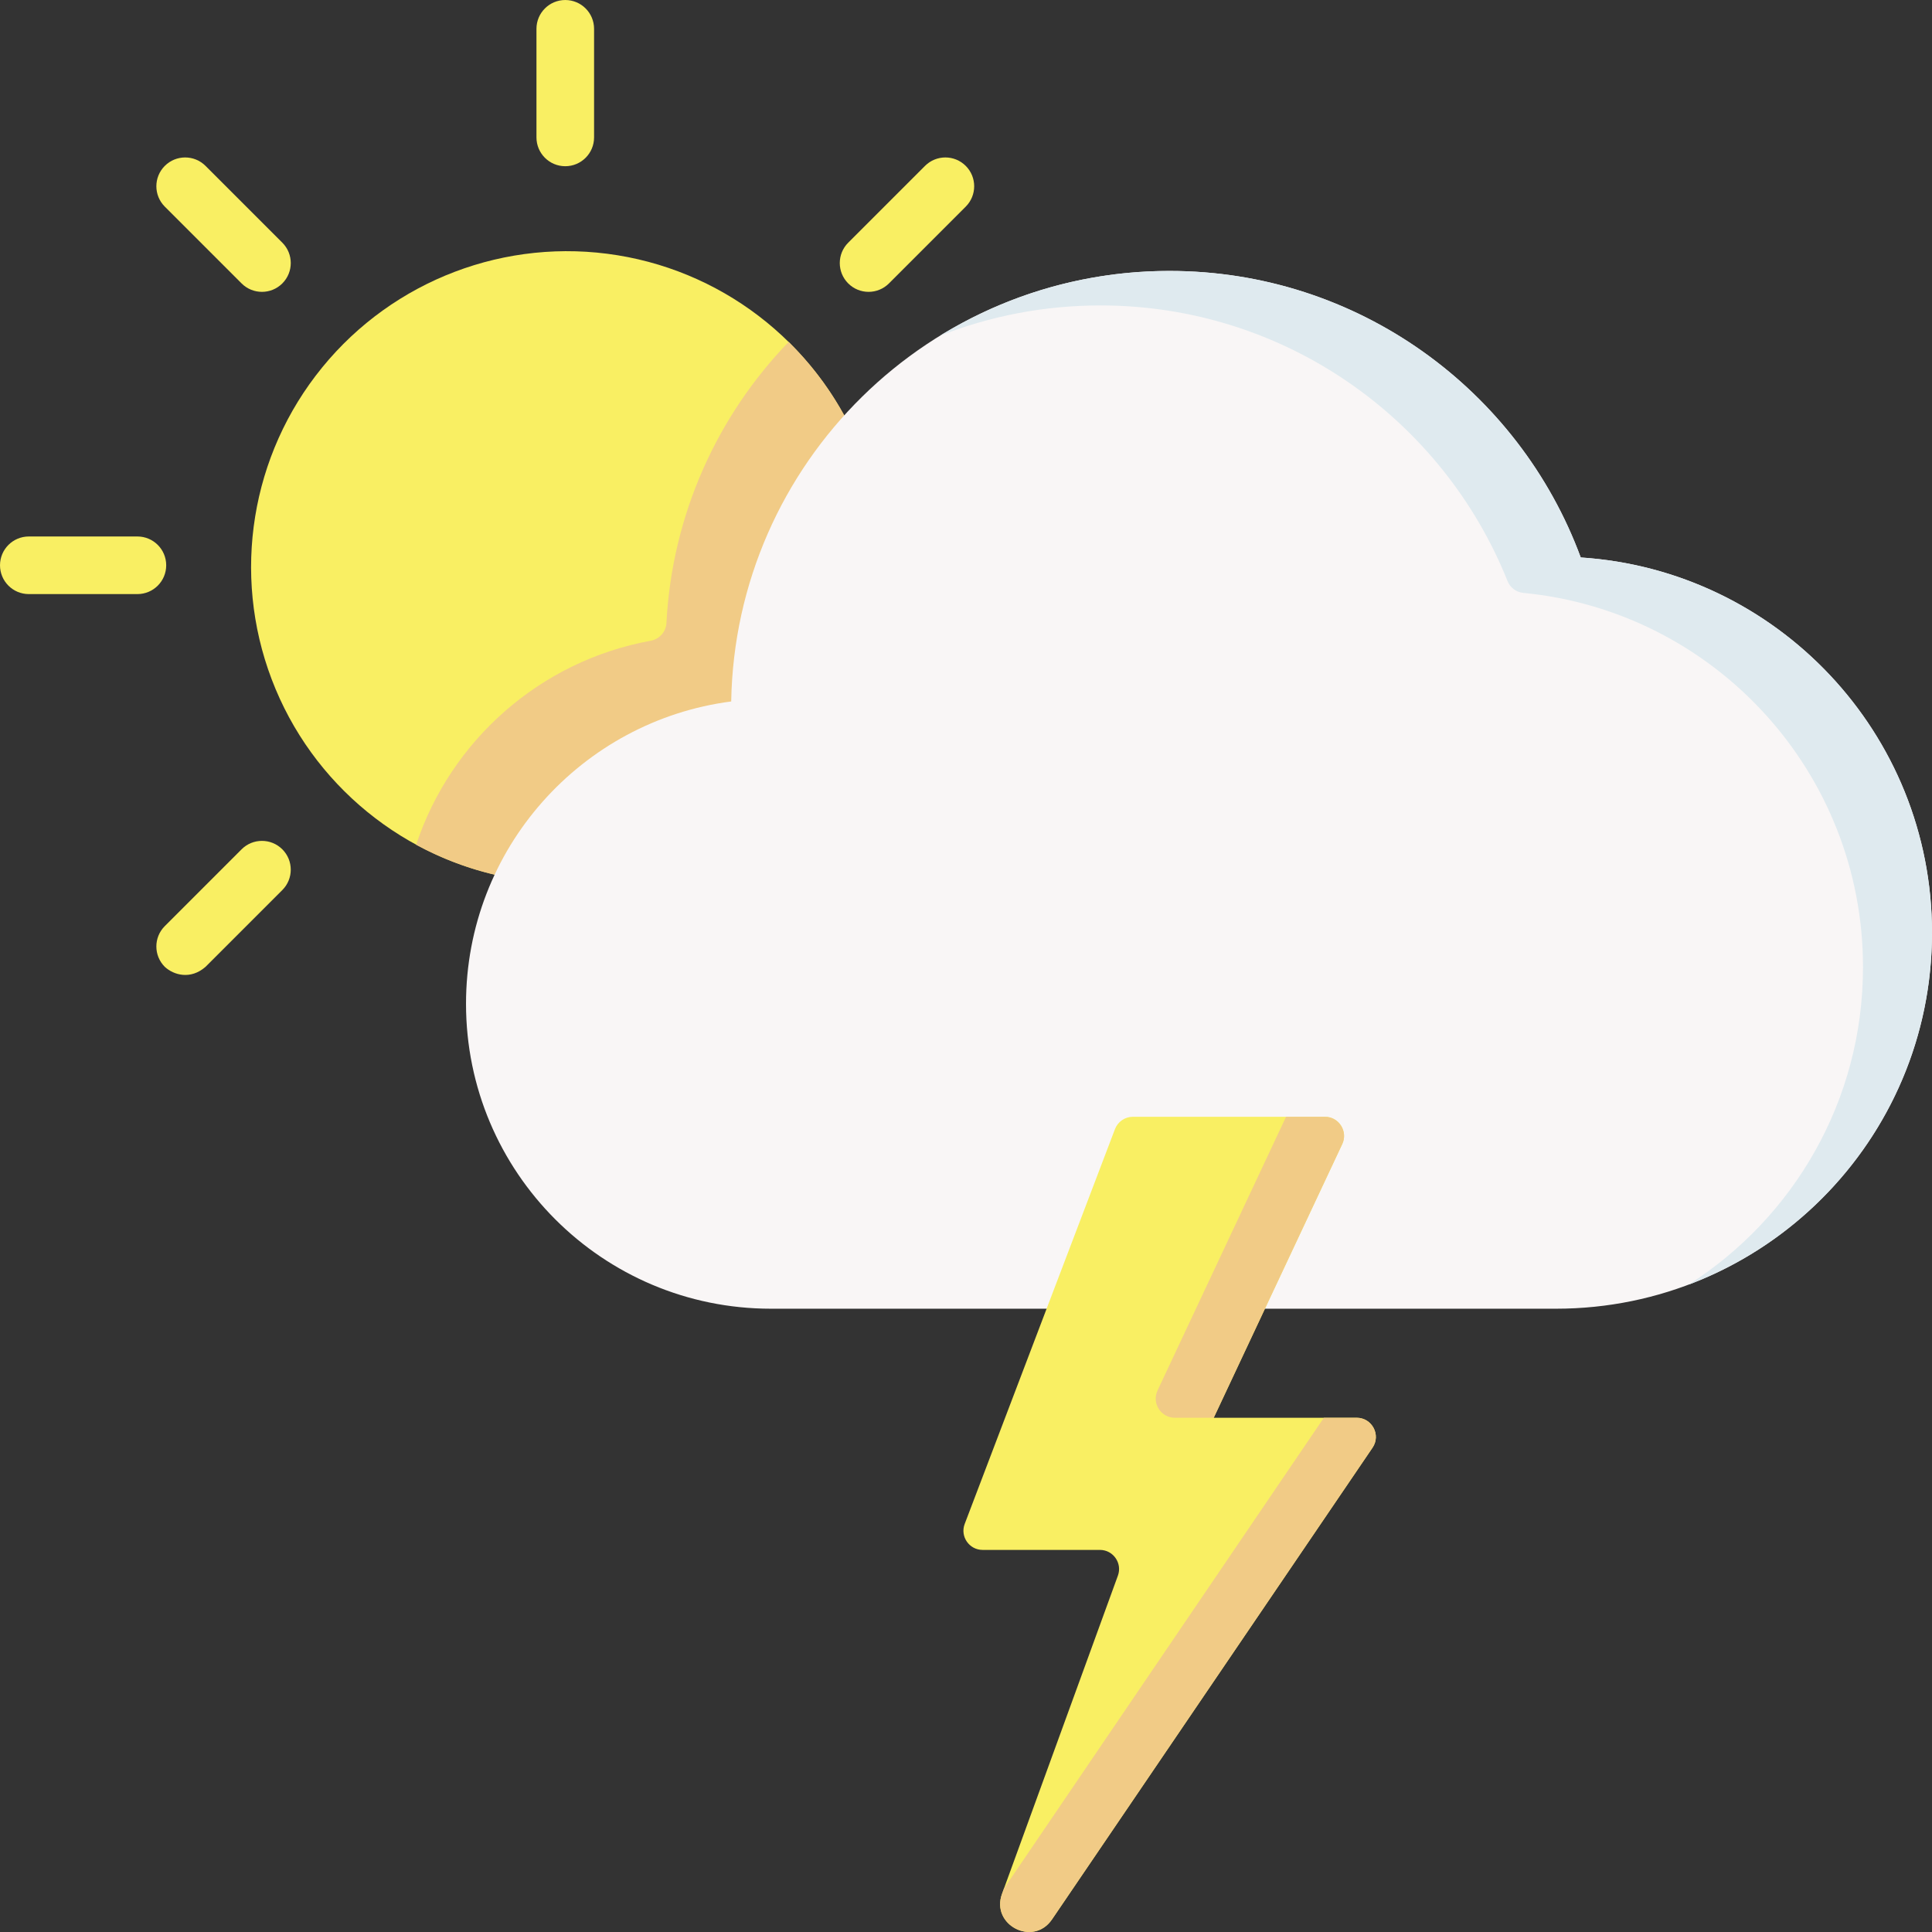 <svg id="Capa_1" enable-background="new 0 0 512 512" height="512" viewBox="0 0 512 512" width="512" xmlns="http://www.w3.org/2000/svg"><rect x="0" y="0" width="512" height="512" fill="#333333" stroke="none"/><g><g><ellipse cx="150.305" cy="150.303" fill="#f9ef63" rx="83.732" ry="83.732" transform="matrix(.16 -.987 .987 .16 -22.134 274.591)"/><path d="m110.285 223.867c12.235 6.67 26.317 10.38 41.284 10.159 45.886-.677 82.971-38.781 82.462-84.669-.255-22.999-9.792-43.763-25.029-58.747-18.822 19.513-30.878 45.596-32.388 74.473-.124 2.362-1.865 4.303-4.192 4.727-29.225 5.325-52.962 26.372-62.137 54.057z" fill="#f1cb86"/><g><g><path d="m418.91 147.733c-16.364-44.327-58.991-75.933-109.002-75.933-63.462 0-115.029 50.894-116.133 114.092-39.653 5.16-70.277 39.064-70.277 80.124 0 44.628 36.178 80.806 80.806 80.806h208.041c55.038 0 99.655-44.617 99.655-99.655 0-52.831-41.113-96.053-93.09-99.434z" fill="#f9f6f6"/></g></g><g><path d="m418.91 147.733c-16.364-44.327-58.991-75.933-109.002-75.933-22.291 0-43.11 6.286-60.795 17.172 13.166-5.18 27.504-8.029 42.509-8.029 48.928 0 90.787 30.252 107.902 73.071.69 1.727 2.302 2.93 4.154 3.107 50.524 4.84 90.036 47.396 90.036 99.189 0 35.376-18.435 66.444-46.22 84.129 37.692-14.212 64.506-50.608 64.506-93.272 0-52.831-41.114-96.053-93.09-99.434z" fill="#dfeaef"/></g><path d="m278.789 508.662 84.944-125.006c2.292-3.372-.124-7.934-4.201-7.934h-37.88l34.053-72.523c1.582-3.368-.876-7.238-4.598-7.238h-50.883c-2.108 0-3.997 1.302-4.747 3.273l-39.821 104.622c-1.265 3.324 1.19 6.886 4.747 6.886h31.08c3.526 0 5.979 3.504 4.773 6.817l-30.706 84.327c-3.02 8.293 8.279 14.075 13.239 6.776z" fill="#f9ef63"/><g fill="#f1cb86"><path d="m321.651 375.722 34.054-72.523c1.582-3.368-.876-7.238-4.598-7.238h-10.289l-34.054 72.523c-1.582 3.368.876 7.238 4.598 7.238z"/><path d="m350.838 375.722-84.778 124.762-.511 1.403c-3.02 8.292 8.279 14.075 13.239 6.775l84.944-125.006c2.292-3.372-.124-7.934-4.201-7.934z"/></g></g><g fill="#f9ef63"><path d="m44.046 149.806c0-4.216-3.417-7.634-7.634-7.634h-28.778c-4.217 0-7.634 3.418-7.634 7.634s3.417 7.634 7.634 7.634h28.778c4.217 0 7.634-3.418 7.634-7.634z"/><path d="m149.802 44.05c4.217 0 7.634-3.418 7.634-7.634v-28.779c0-4.216-3.417-7.634-7.634-7.634s-7.634 3.418-7.634 7.634v28.779c0 4.216 3.418 7.634 7.634 7.634z"/><path d="m230.184 77.345c1.953 0 3.907-.745 5.398-2.236l20.35-20.35c2.981-2.981 2.981-7.815 0-10.796s-7.814-2.982-10.797 0l-20.35 20.35c-2.981 2.981-2.981 7.814 0 10.796 1.492 1.491 3.445 2.236 5.399 2.236z"/><path d="m64.022 225.077-20.35 20.35c-2.981 2.981-2.981 7.815 0 10.796 2.388 2.202 6.833 3.462 10.797 0l20.35-20.35c2.981-2.981 2.981-7.815 0-10.796-2.982-2.98-7.815-2.98-10.797 0z"/><path d="m64.022 75.109c1.491 1.491 3.445 2.236 5.398 2.236s3.908-.745 5.399-2.236c2.981-2.982 2.981-7.815 0-10.796l-20.35-20.35c-2.982-2.981-7.815-2.981-10.797 0-2.981 2.981-2.981 7.815 0 10.796z"/></g></g></svg>